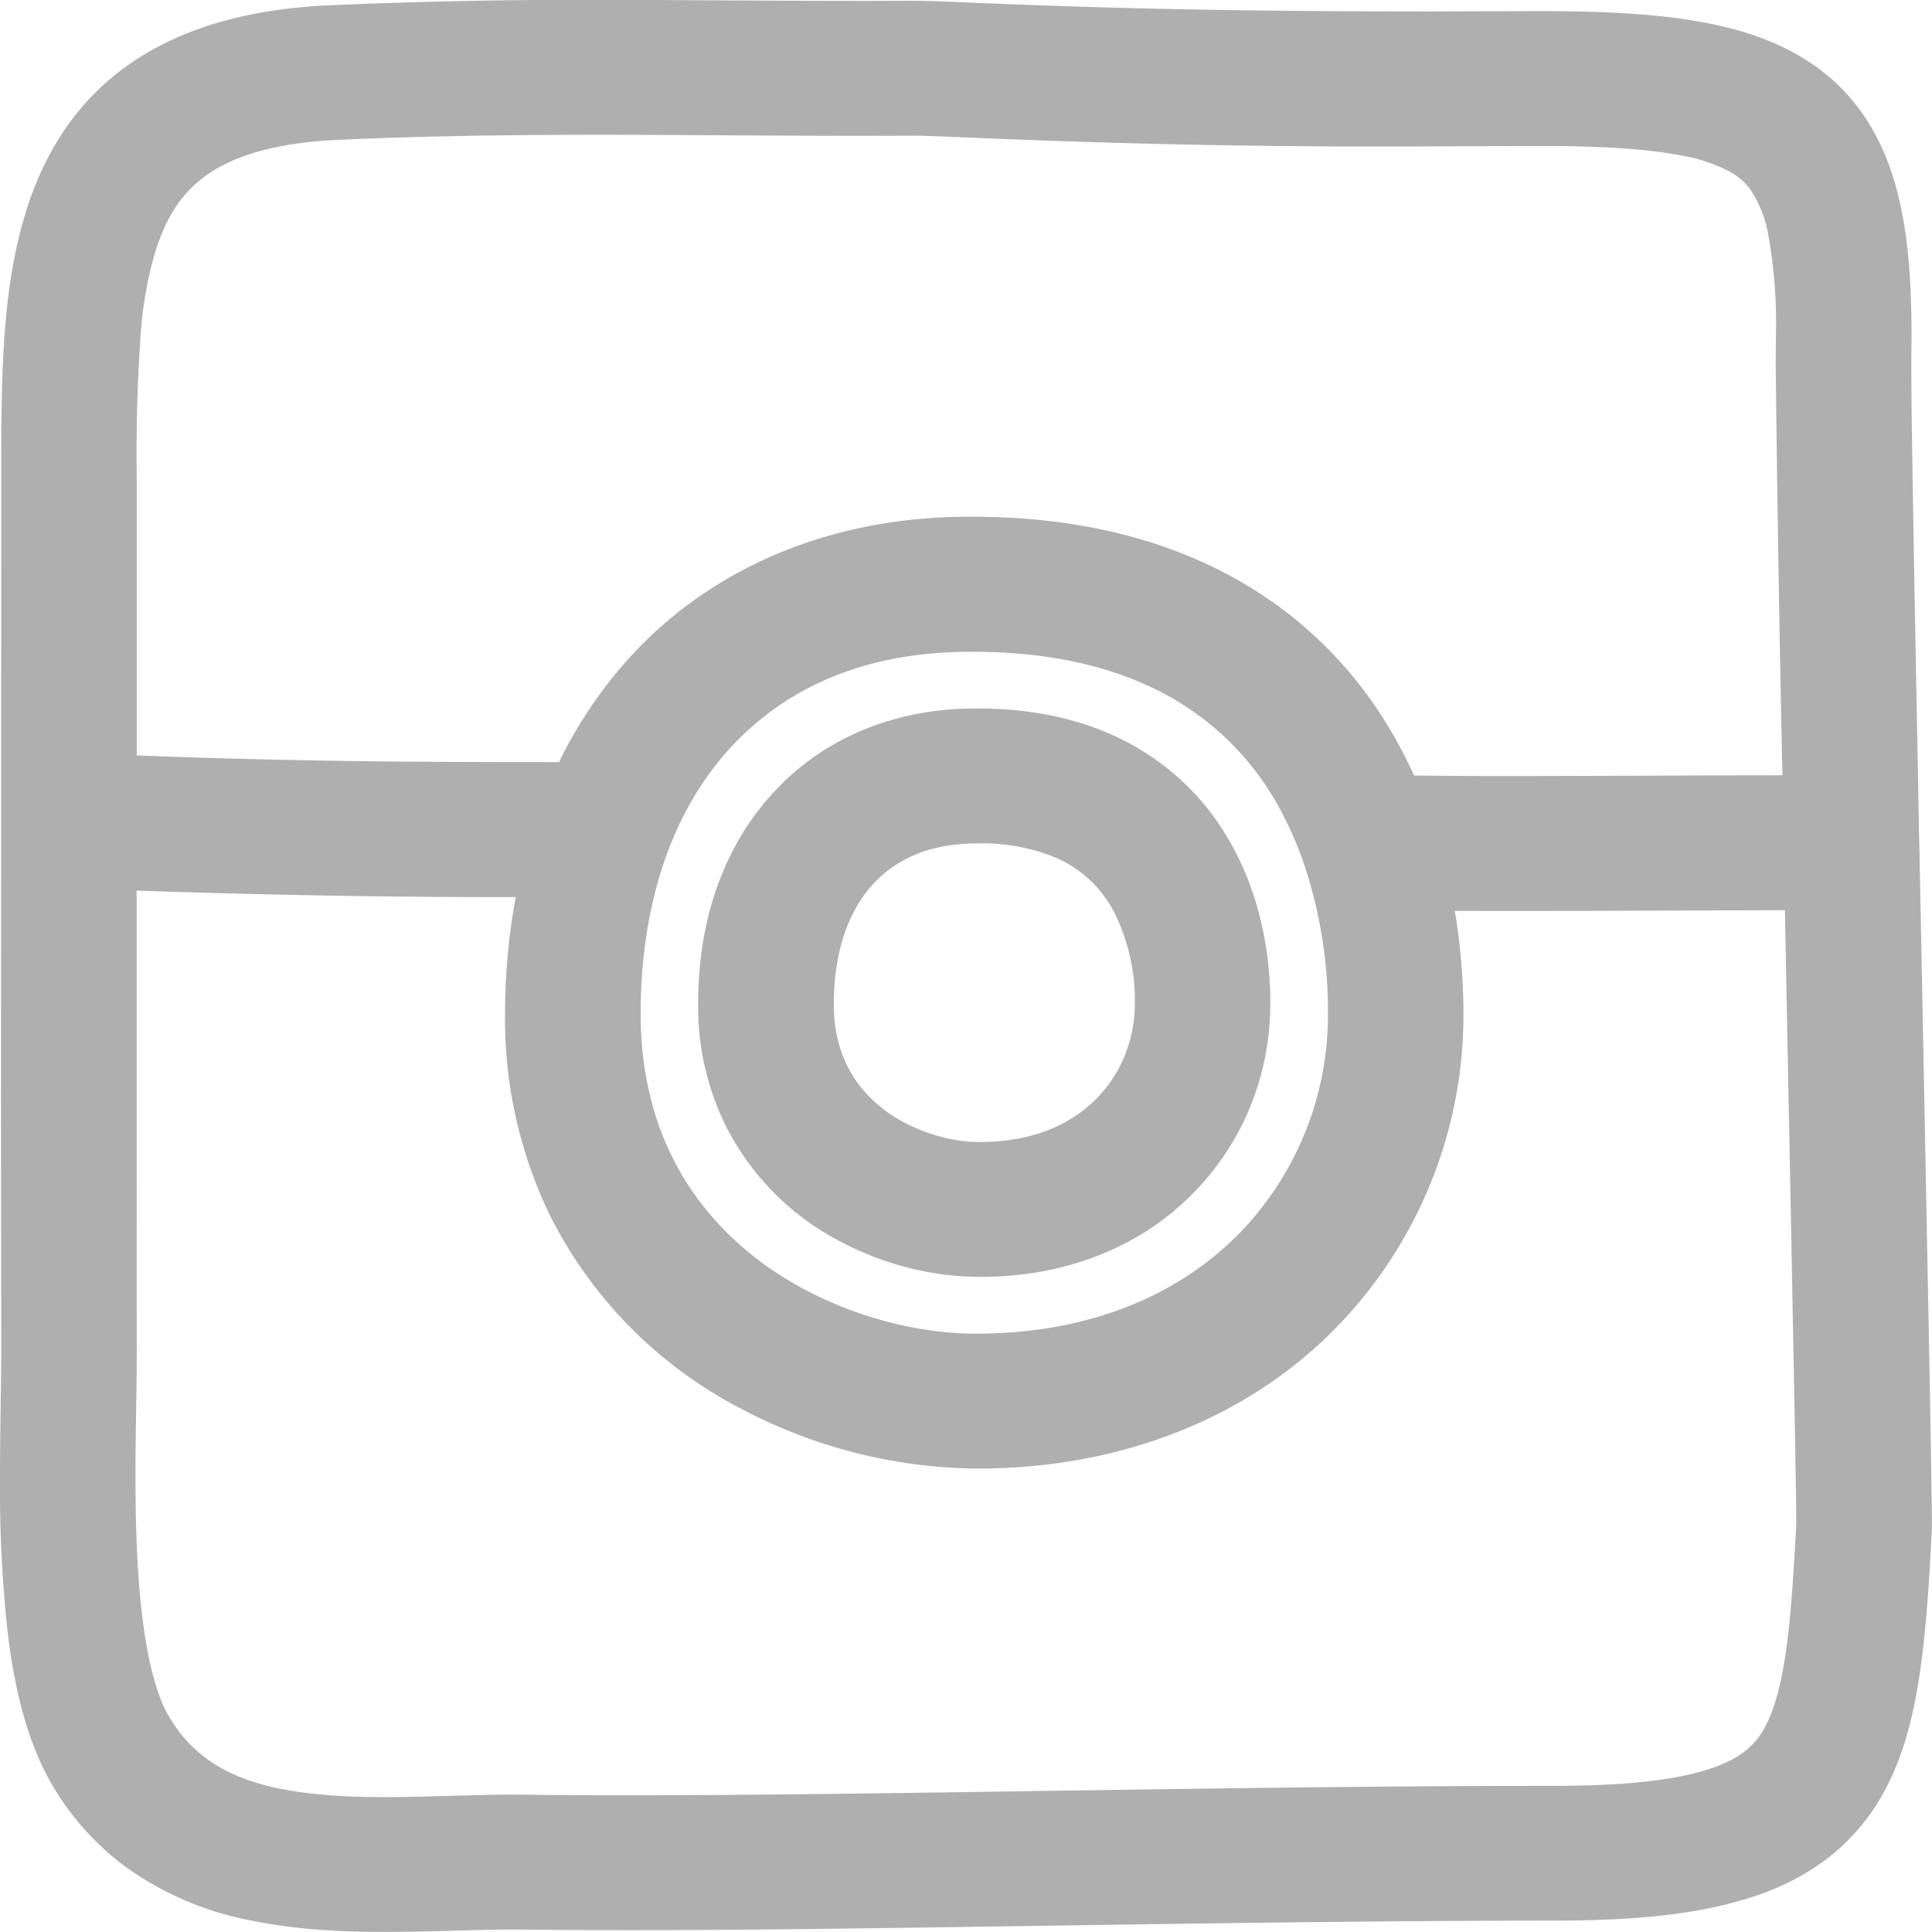 <svg xmlns="http://www.w3.org/2000/svg" preserveAspectRatio="xMidYMid" width="17" height="17" viewBox="0 0 17 17"><defs><style>.cls-1{fill:#afafaf;fill-rule:evenodd}</style></defs><path d="M16.999 13.449c-.022.435-.047.856-.1 1.23-.061.433-.15.749-.288 1.024a1.867 1.867 0 0 1-.433.568c-.231.205-.528.36-.882.458-.421.118-.922.171-1.626.171-1.454 0-2.993.023-4.481.045-1.333.02-2.592.039-3.659.039-.33 0-.621-.002-.888-.005l-.101-.001h-.007c-.165 0-.34.005-.526.01a20.69 20.69 0 0 1-.62.011c-.321 0-.745-.011-1.171-.099a2.76 2.76 0 0 1-1.153-.504 2.406 2.406 0 0 1-.611-.701C.209 15.27.12 14.773.07 14.387A11.713 11.713 0 0 1 0 12.988c0-.223.003-.442.006-.635.002-.163.005-.317.005-.45v-.012L.009 9.825.01 7.762l.001-3.556v-.031c0-.502 0-1.022.055-1.51.07-.6.212-1.057.447-1.437.191-.311.448-.564.763-.752.429-.257.957-.398 1.614-.429A50.43 50.43 0 0 1 5.3-.001c.391 0 .787.003 1.17.005.373.002.758.004 1.13.004l.409-.001h.019c.145 0 .329.008.583.019.198.008.445.018.754.028.944.032 2.003.047 3.237.047l.869-.003h.102c.51 0 .899.022 1.227.068.399.057.709.15.974.293.201.108.374.246.514.411.178.209.312.471.396.778.093.34.135.739.136 1.292l-.002.218v.065c-.001.414.028 2.005.057 3.507l.003.16.009.503.001.002v.02l.034 1.726.049 2.536c.019 1.025.028 1.577.028 1.741v.031zM15.625 3.135l.002-.195a4.36 4.36 0 0 0-.067-.869 1.012 1.012 0 0 0-.168-.417.56.56 0 0 0-.161-.138 1.433 1.433 0 0 0-.457-.151c-.282-.054-.672-.08-1.192-.08h-.104l-.876.003a81.947 81.947 0 0 1-4.058-.077c-.237-.01-.407-.017-.513-.017h-.017l-.415.001c-.377 0-.766-.002-1.141-.004-.38-.002-.773-.005-1.159-.005-.967 0-1.692.015-2.351.046-.498.025-.879.129-1.133.311-.211.152-.344.35-.445.66a3.43 3.43 0 0 0-.132.734 15.16 15.16 0 0 0-.035 1.268v2.442c1.395.054 2.476.059 3.716.059a3.88 3.88 0 0 1 .637-.937c.725-.788 1.777-1.222 2.963-1.222h.04c.745 0 1.416.13 1.995.387.542.24 1.002.59 1.367 1.039.203.25.378.536.522.851.291.003.572.005.853.005l1.117-.003c.371-.002.787-.004 1.271-.004a346.36 346.36 0 0 1-.059-3.599v-.088zm-9.988 5.79c.001.462.094.884.277 1.254.163.33.399.619.7.862.53.428 1.286.694 1.974.694h.008c.939-.002 1.734-.304 2.3-.873a2.76 2.76 0 0 0 .789-1.953v-.024a4.079 4.079 0 0 0-.218-1.304l-.002-.006a3.124 3.124 0 0 0-.165-.384 2.48 2.48 0 0 0-1.232-1.172c-.424-.189-.933-.284-1.511-.284h-.025c-.878.002-1.584.284-2.099.838-.52.563-.795 1.376-.796 2.352zm10.14 2.774c-.011-.616-.025-1.348-.041-2.121l-.021-1.099-.006-.308-.003-.162-1.282.004c-.627.003-1.125.004-1.623.002.048.285.073.574.076.862v.03a3.938 3.938 0 0 1-1.131 2.786c-.78.793-1.895 1.229-3.141 1.229h-.009a4.513 4.513 0 0 1-2.087-.533 3.869 3.869 0 0 1-1.665-1.685 3.953 3.953 0 0 1-.4-1.779c0-.348.031-.694.094-1.031a92.079 92.079 0 0 1-3.336-.058v1.989l.001 2.064v.013c0 .149-.002.311-.005.482-.003.194-.006.395-.006.603 0 .514.02.924.062 1.253.044.372.13.692.229.857.088.15.186.263.312.36.115.09.249.159.409.213.282.096.664.143 1.167.143h.024c.186 0 .38-.006.568-.011.19-.005.386-.011.577-.011l.118.001c.262.004.555.005.871.005 1.051 0 2.302-.018 3.626-.038 1.497-.022 3.044-.045 4.514-.045h.007c.482 0 .87-.031 1.153-.092.24-.052.414-.123.534-.22a.648.648 0 0 0 .165-.201c.068-.123.123-.301.164-.527.056-.312.085-.718.114-1.271-.001-.174-.011-.794-.029-1.704zM8.604 6.234c.437 0 .832.077 1.175.229.324.143.61.362.83.631.462.573.565 1.248.569 1.714v.019c0 .634-.241 1.228-.68 1.673-.465.475-1.126.735-1.862.735h-.01c-.425 0-.854-.109-1.24-.315a2.328 2.328 0 0 1-1.002-1.018 2.372 2.372 0 0 1-.241-1.067c-.001-.748.229-1.392.664-1.863.436-.476 1.066-.738 1.773-.738h.024zM7.337 8.836c0 .205.039.382.118.542.068.138.168.261.296.364.229.187.569.307.867.307h.008c.427-.002.771-.13 1.021-.381.218-.221.338-.519.339-.841v-.01a1.744 1.744 0 0 0-.174-.774 1.045 1.045 0 0 0-.519-.495 1.7 1.7 0 0 0-.688-.127h-.014c-.388.003-.685.119-.907.356-.226.246-.347.612-.347 1.059z" class="cls-1"/></svg>